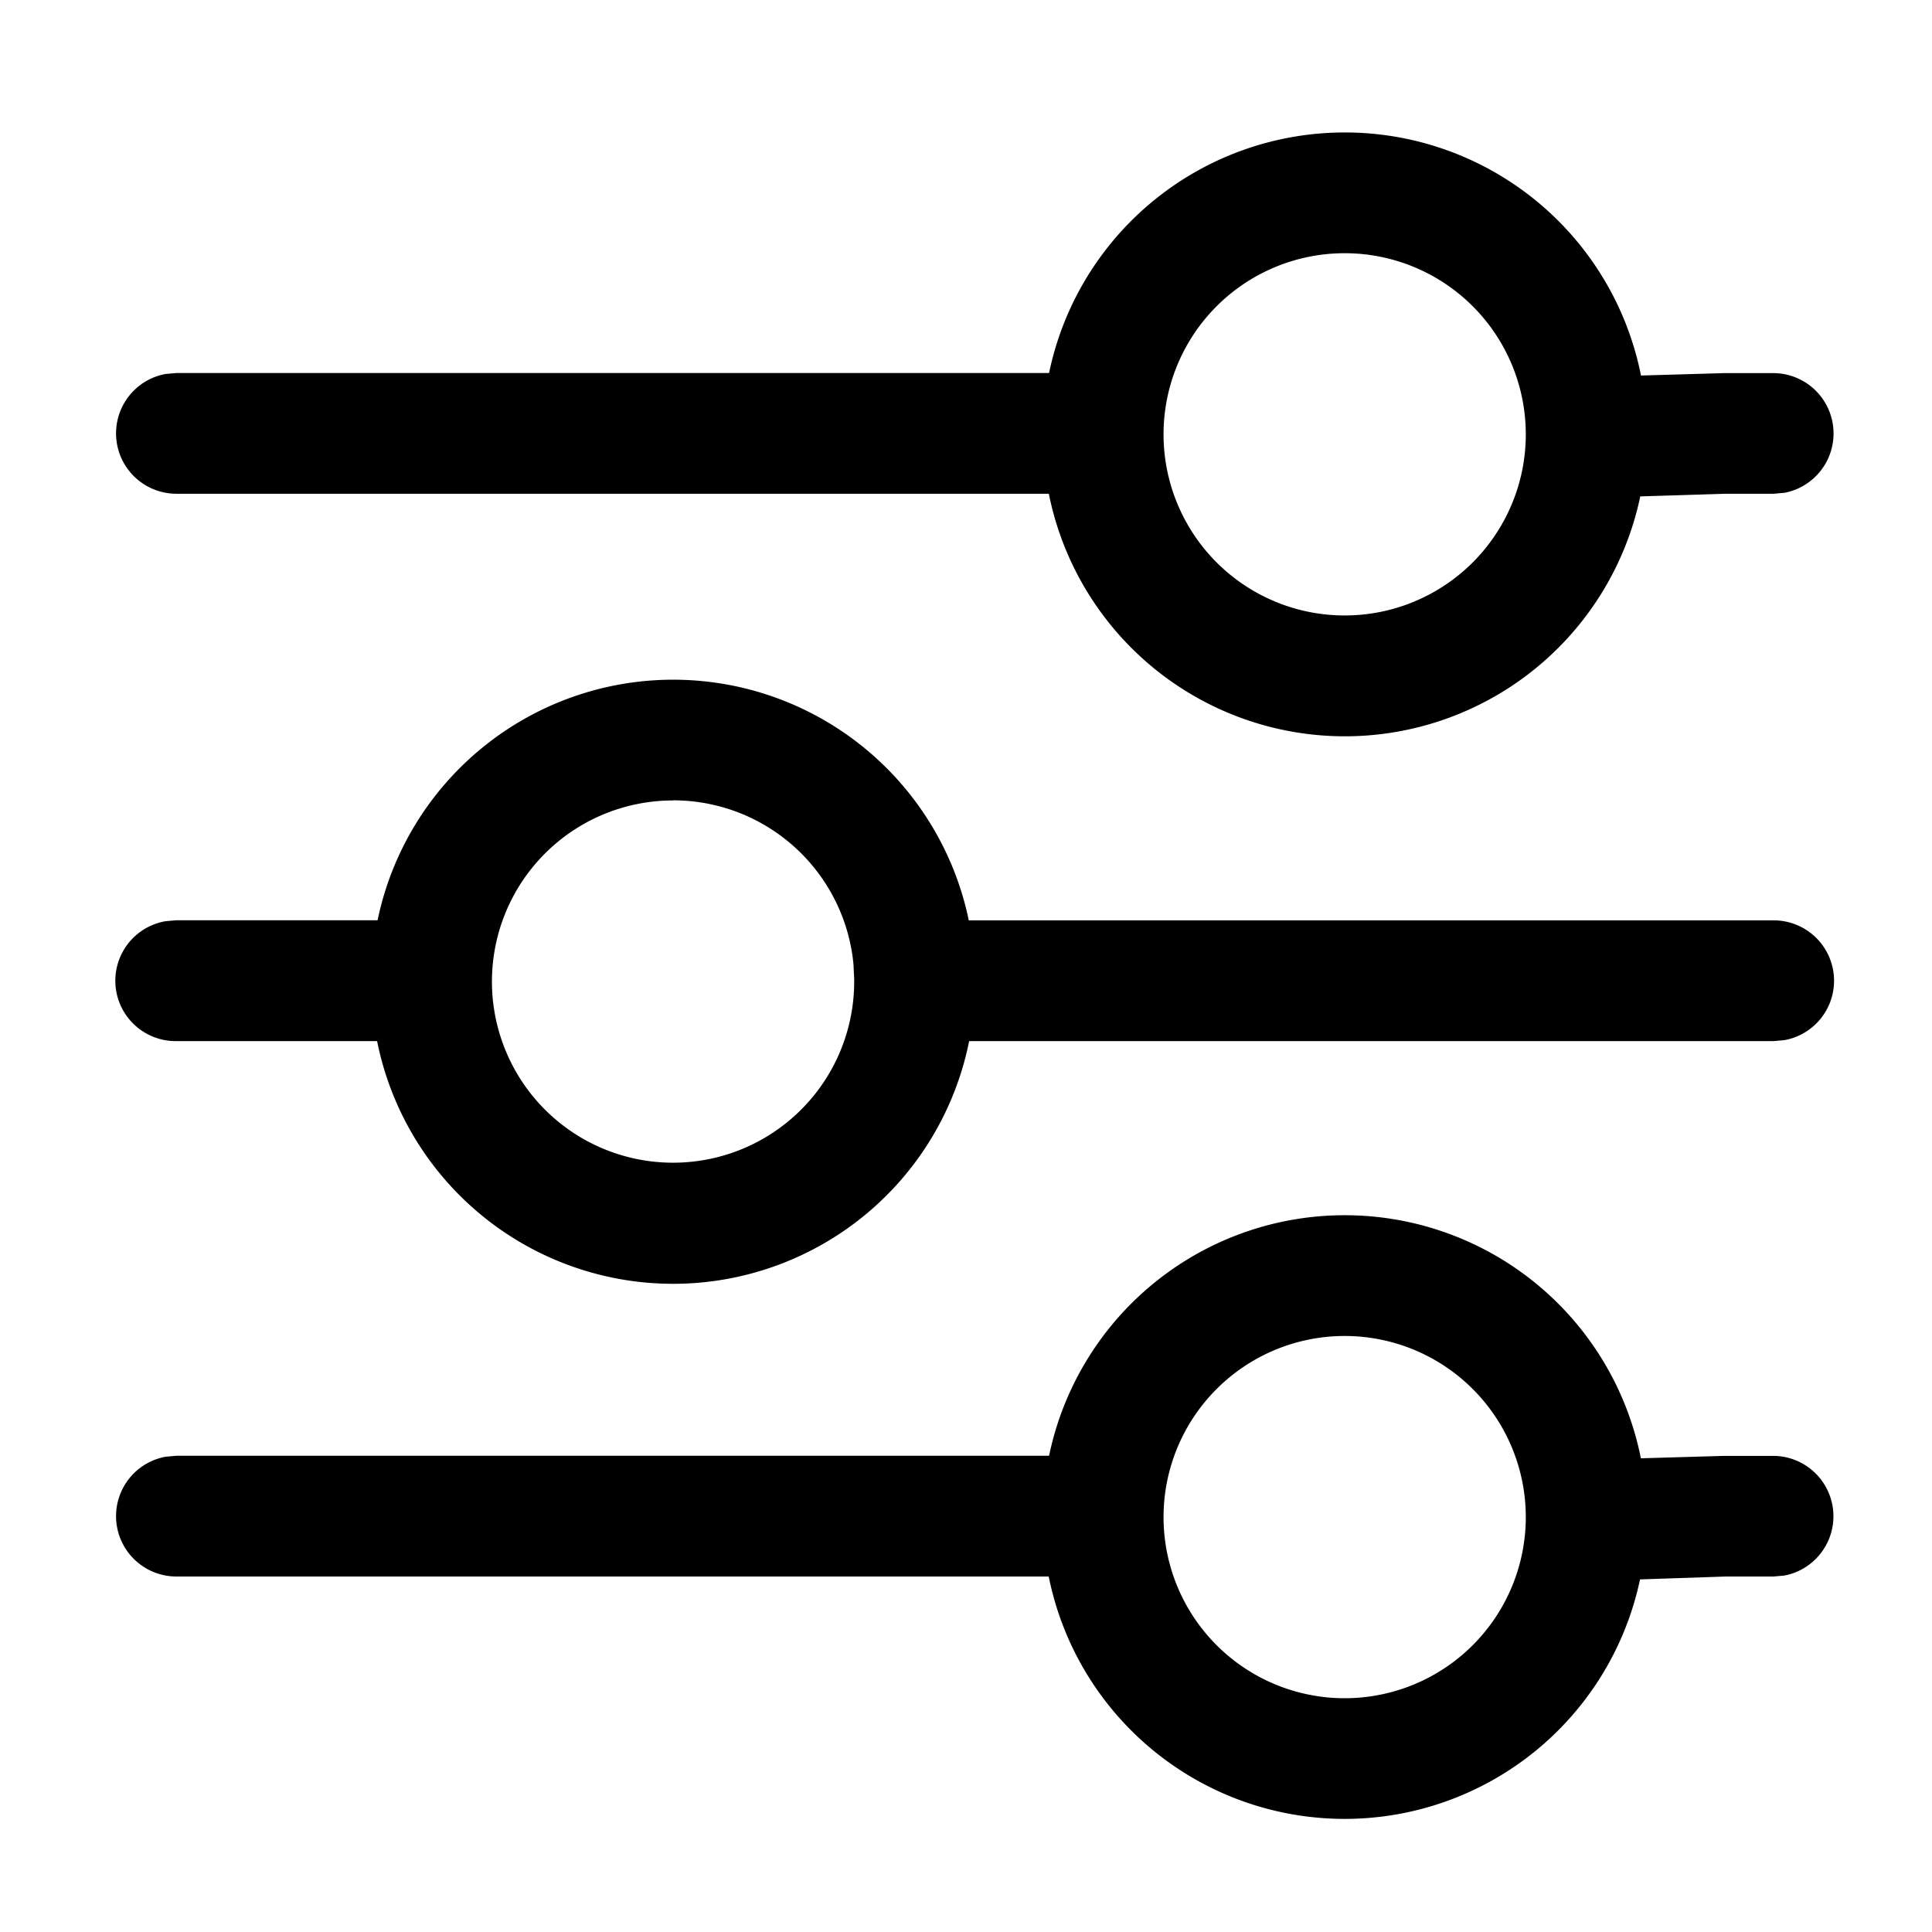<svg class="icon" viewBox="0 0 1024 1024" xmlns="http://www.w3.org/2000/svg" width="200" height="200"><defs><style/></defs><path d="M712.704 644.096a160 160 0 0 1 156.992 128.832l43.968-1.28h26.368a32 32 0 0 1 5.76 63.424l-5.76.512h-25.344l-45.44 1.536a160 160 0 0 1-313.408-1.536H93.568a32 32 0 0 1-5.76-63.488l5.76-.512h462.464a160 160 0 0 1 156.672-127.488zm0 64a96 96 0 1 0 0 192 96 96 0 0 0 0-192zM356.8 360.256a160 160 0 0 1 156.672 127.552h426.56a32 32 0 0 1 5.76 63.488l-5.76.512H513.664a160 160 0 0 1-313.792 0H93.568a32 32 0 0 1-5.76-63.552l5.76-.512h106.56A160 160 0 0 1 356.8 360.256zm0 64a96 96 0 1 0 95.936 95.552v-.768l-.384-8.064a96 96 0 0 0-95.552-86.784zM712.704 70.208A160 160 0 0 1 869.76 199.04l43.968-1.28h26.368a32 32 0 0 1 5.76 63.424l-5.76.512h-25.344l-45.376 1.408a160 160 0 0 1-313.472-1.408H93.568a32 32 0 0 1-5.76-63.488l5.76-.512h462.464A160 160 0 0 1 712.704 70.208zm0 64a96 96 0 1 0 0 192 96 96 0 0 0 0-192z"/></svg>